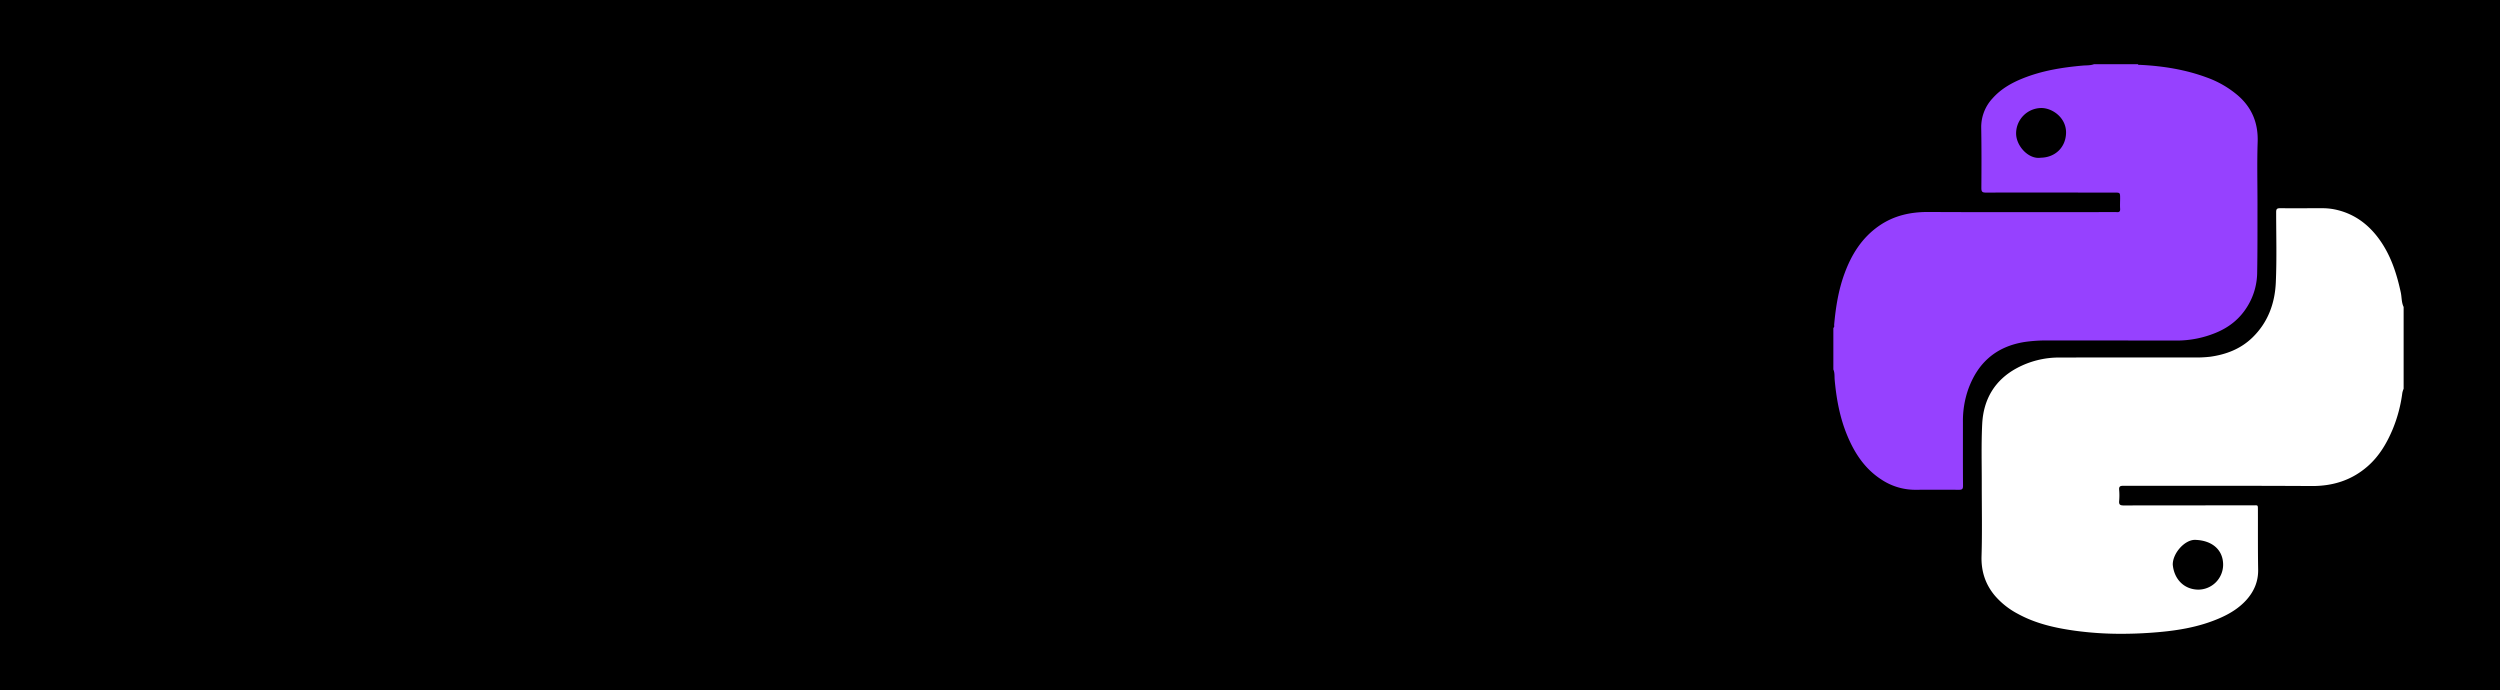 <svg xmlns="http://www.w3.org/2000/svg" viewBox="0 0 1920 530"><defs><style>.cls-1{fill:#9641ff;}.cls-2{fill:#fff;}</style></defs><title>Asset 3</title><g id="Layer_2" data-name="Layer 2"><g id="Layer_1-2" data-name="Layer 1"><rect width="1920" height="530"/></g><g id="Layer_2-2" data-name="Layer 2"><path class="cls-1" d="M1718.51,73.15a76.72,76.72,0,0,0-23.76-13.67c-16.52-6.1-33.62-8.8-51.09-9.67-.62,0-1.37.23-1.79-.52h-33.64c-2.86,1.09-5.9.82-8.86,1.09-15.65,1.4-31.08,3.88-45.76,9.77-8.82,3.53-16.94,8.17-23.33,15.38a32.37,32.37,0,0,0-8.7,22.82c.27,15.38.22,30.78.11,46.18,0,2.82.84,3.39,3.51,3.38,32.88-.09,65.76,0,98.64,0,4.41,0,4.41,0,4.41,4.55,0,2.57-.17,5.15,0,7.7.21,2.38-.75,3-2.89,2.73a24.6,24.6,0,0,0-2.85,0c-47.13,0-94.26.17-141.39-.09-13.84-.07-26.55,2.72-38,10.64-13.17,9.14-21.19,22-26.59,36.79-4.6,12.59-6.69,25.68-7.89,39-.08.87.4,1.94-.63,2.59v31.93c1.11,2.47.82,5.14,1,7.72,1.32,14.89,4,29.47,9.8,43.31,5.62,13.42,13.41,25.26,25.91,33.38a46.86,46.86,0,0,0,26.36,8c11.11-.07,22.23-.09,33.34,0,2.47,0,3.2-.53,3.18-3.1-.13-16.24-.06-32.49-.07-48.74a73.41,73.41,0,0,1,4.22-25.76c3.31-8.9,8-16.93,15.12-23.29,7.91-7.08,17.41-10.9,27.82-12.6a114.54,114.54,0,0,1,18.69-1.18c32.59,0,65.17,0,97.75.06a78.69,78.69,0,0,0,30.51-5.92c10.38-4.24,18.61-10.84,24.41-20.39a50.26,50.26,0,0,0,7.45-25.4c.32-17.76.22-35.53.25-53.3,0-15.67-.39-31.36.12-47C1734.48,94.71,1729.56,82.62,1718.51,73.15Zm-151.42,48c-9.23,1.28-18.81-9.16-18.72-18.82a19.53,19.53,0,0,1,19.15-19.37c8.59-.15,19.38,7.41,19.21,19C1586.56,113,1578.54,121,1567.09,121.13Z"/><path class="cls-2" d="M1843.78,224.5c-3.29-15.28-8.15-29.89-17.79-42.45-7.91-10.29-18-17.57-30.73-20.72a47.45,47.45,0,0,0-11.39-1.42c-10.93,0-21.86.07-32.78,0-2.34,0-3,.61-3,3,0,18,.54,36.12-.27,54.15-.73,16.07-6.12,30.74-18.06,42.27-9,8.68-20,12.9-32.24,14.63a91,91,0,0,1-12.44.57c-34.49,0-69,0-103.47.05a68.42,68.42,0,0,0-32.57,8.08c-17.07,9.16-25.75,24-26.71,42.91-.78,15.54-.3,31.15-.34,46.73,0,18.24.38,36.49-.17,54.72-.35,11.68,2.89,21.69,10.27,30.49a60.22,60.22,0,0,0,17.55,13.88c13.68,7.51,28.59,10.87,43.85,13a259.4,259.4,0,0,0,35.73,2.37q10.71,0,21.43-.73c19-1.27,37.79-3.9,55.38-11.87,7.15-3.24,13.72-7.38,19.06-13.24,6-6.64,9.33-14.29,9.17-23.5-.26-15.1-.13-30.21-.18-45.31,0-4.73.14-4-3.92-4q-49.61,0-99.2.07c-2.73,0-3.7-.64-3.45-3.44a49.82,49.82,0,0,0,0-8.55c-.23-2.64.83-3.1,3.23-3.1,48.17.07,96.34-.12,144.51.18,16.43.09,30.85-4.41,43.19-15.24,8.86-7.78,14.68-17.72,19.17-28.42a109.49,109.49,0,0,0,7.38-27.89,17.8,17.8,0,0,1,1-3.17V235.74C1844.27,232.19,1844.59,228.23,1843.78,224.5ZM1685.92,414.62c13.18.4,21.49,7.83,21.44,19.16A19.18,19.18,0,0,1,1688,452.84c-11.19-.29-18.43-8.61-19.32-19.29C1668.69,424.67,1678.05,414.38,1685.92,414.62Z"/></g></g></svg>